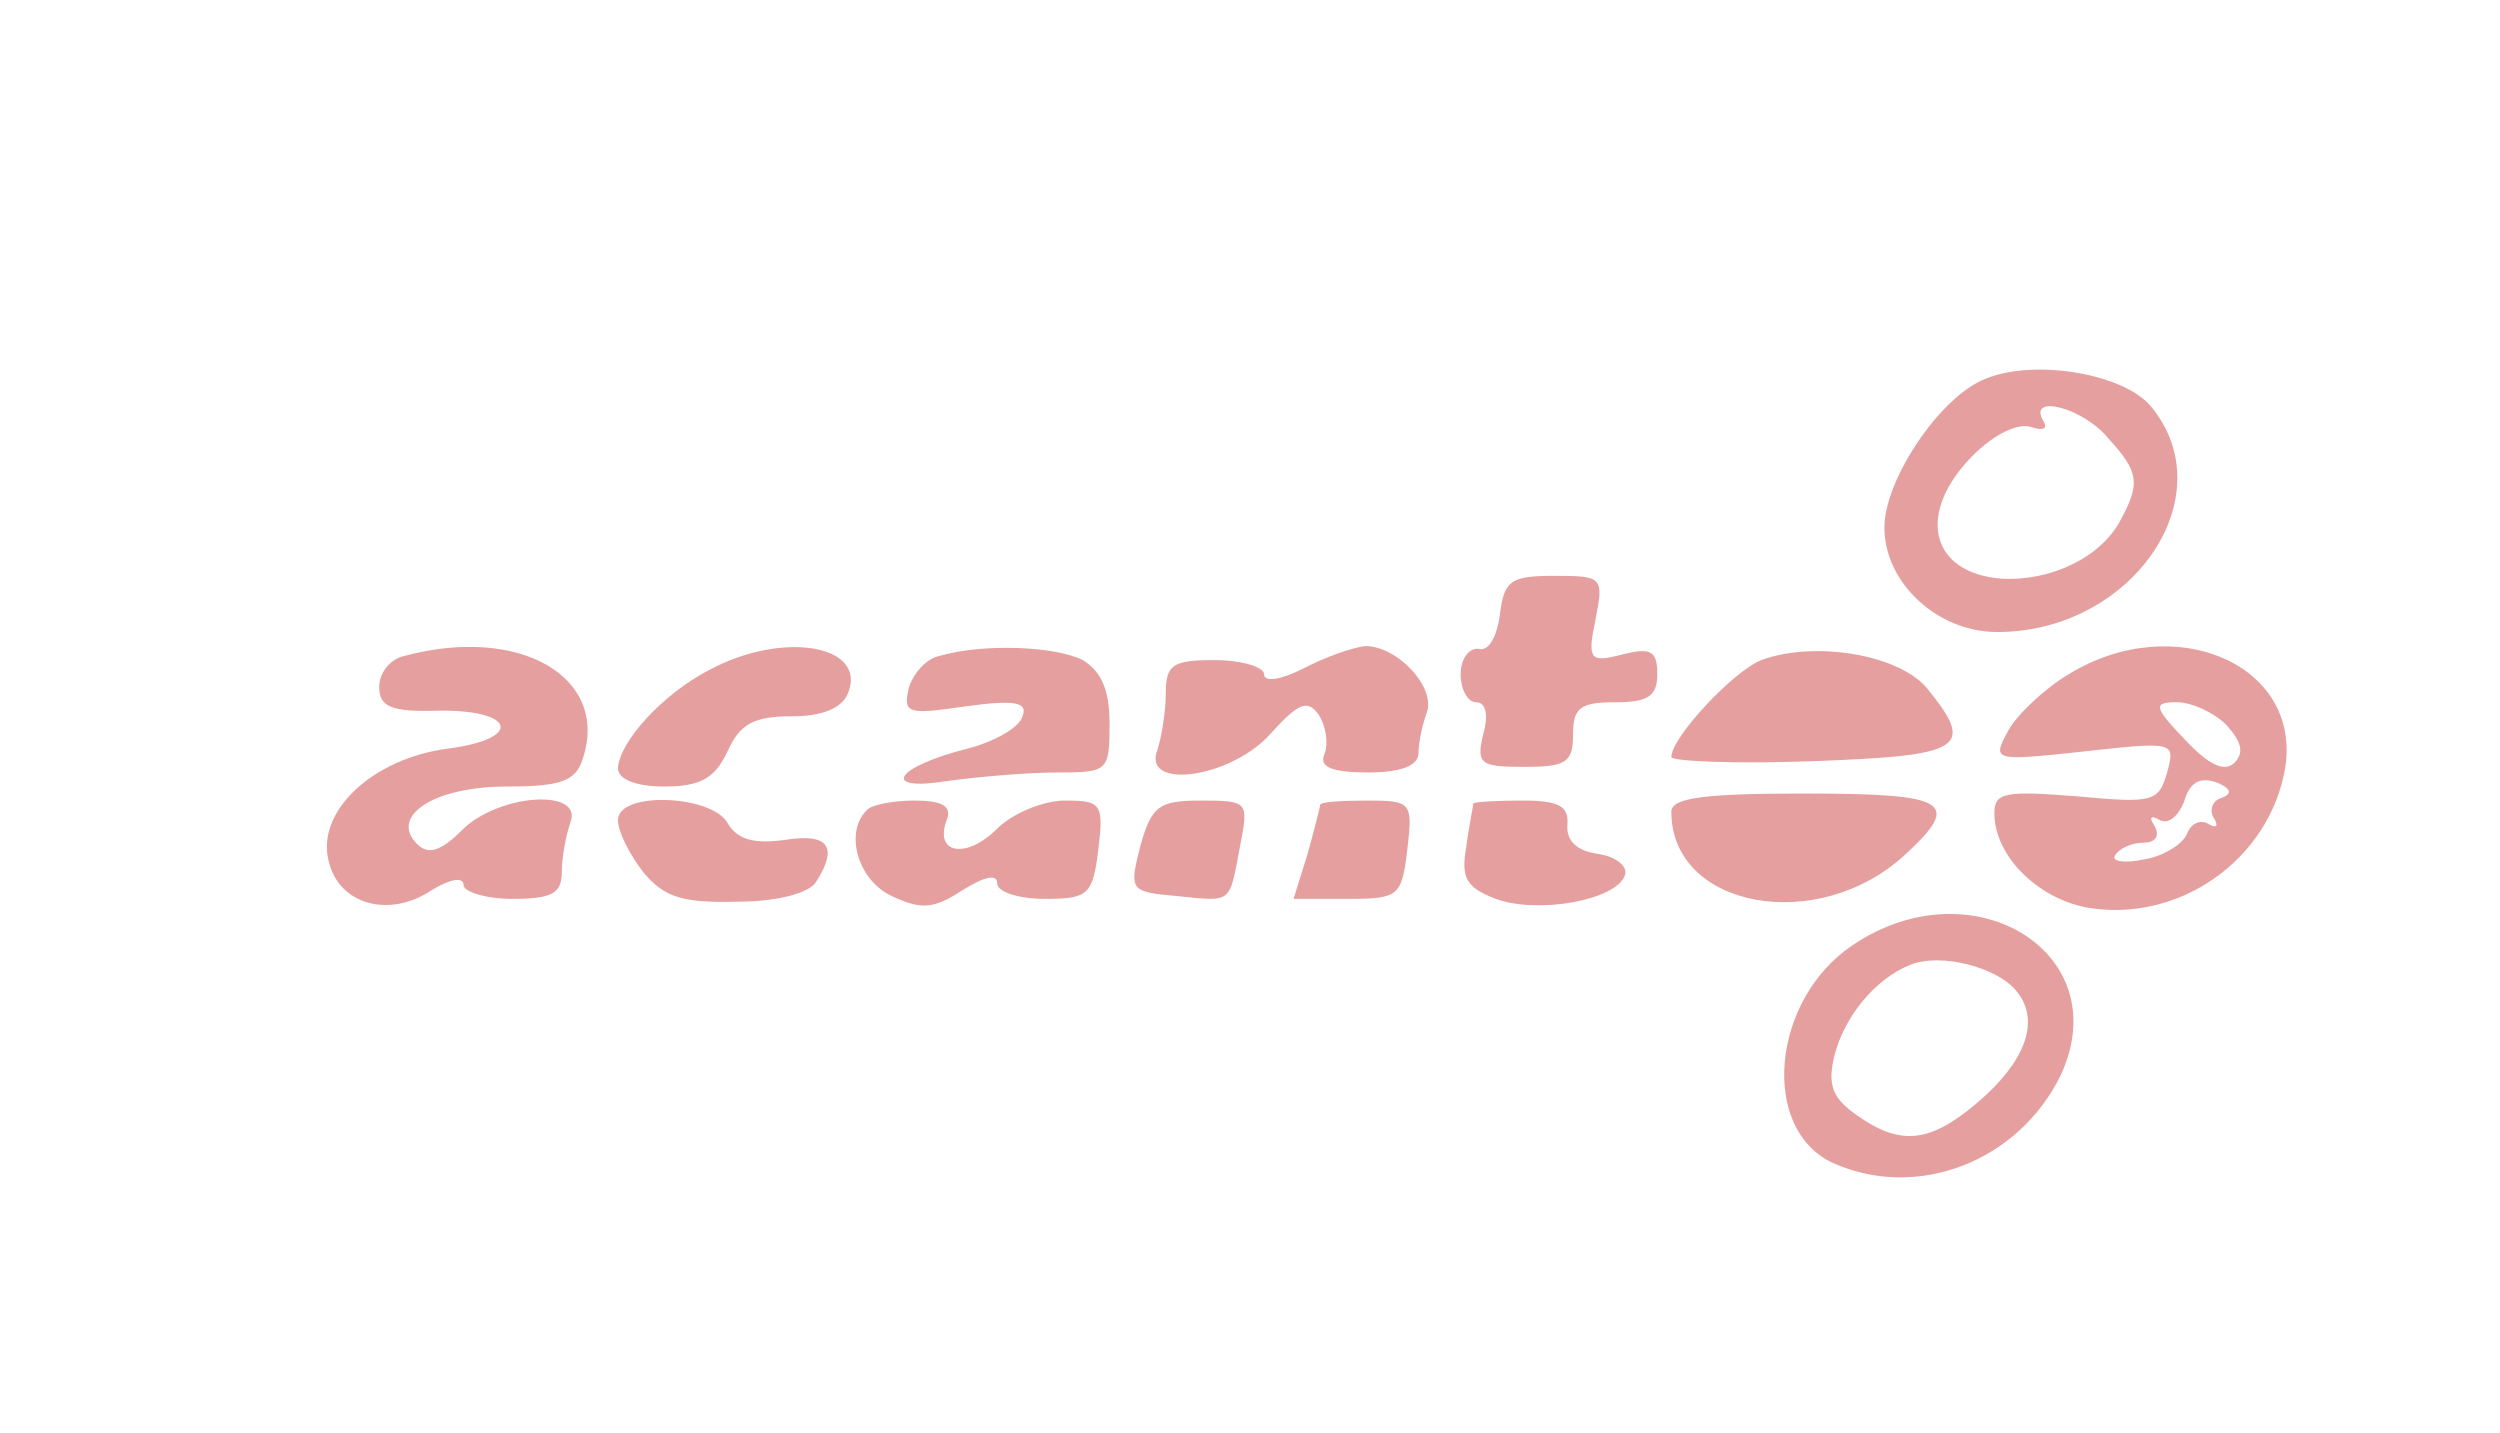  <svg  version="1.0" xmlns="http://www.w3.org/2000/svg"  width="178pt" height="102pt" viewBox="0 0 178 102"  preserveAspectRatio="xMidYMid meet">  <g transform="translate(0,102) scale(0.1,-0.1)" fill="#e59f9f" stroke="none"> <path d="M1413 750 c-30 -12 -67 -65 -71 -100 -4 -41 35 -80 80 -80 96 0 162 96 110 160 -19 24 -84 35 -119 20z m88 -42 c22 -24 23 -32 9 -58 -14 -27 -50 -44 -85 -42 -51 4 -61 47 -20 88 15 15 32 23 41 20 9 -3 12 -1 9 4 -12 20 28 10 46 -12z"/> <path d="M1068 583 c-2 -16 -8 -27 -15 -25 -7 1 -13 -7 -13 -18 0 -11 5 -20 11 -20 7 0 9 -9 5 -23 -5 -21 -2 -23 29 -23 30 0 35 3 35 23 0 19 5 23 30 23 23 0 30 4 30 20 0 17 -5 19 -25 14 -23 -6 -25 -4 -19 25 6 30 5 31 -29 31 -31 0 -36 -3 -39 -27z"/> <path d="M288 553 c-10 -2 -18 -12 -18 -22 0 -14 8 -18 41 -17 56 1 62 -20 8 -27 -54 -7 -94 -45 -85 -80 7 -31 43 -41 73 -21 13 8 23 10 23 4 0 -5 16 -10 35 -10 28 0 35 4 35 19 0 11 3 26 6 35 10 25 -51 21 -77 -5 -15 -15 -24 -18 -32 -10 -20 20 12 41 64 41 39 0 49 4 54 20 19 58 -45 95 -127 73z"/> <path d="M505 543 c-33 -17 -64 -51 -65 -70 0 -8 13 -13 33 -13 26 0 36 6 45 25 9 20 19 25 46 25 22 0 36 6 40 17 13 34 -47 44 -99 16z"/> <path d="M669 553 c-10 -2 -19 -13 -22 -23 -4 -18 -1 -19 40 -13 36 5 45 3 41 -7 -2 -8 -20 -18 -39 -23 -52 -13 -63 -31 -14 -23 22 3 57 6 78 6 36 0 37 1 37 35 0 24 -6 37 -19 45 -20 10 -71 12 -102 3z"/> <path d="M928 544 c-16 -8 -28 -10 -28 -4 0 5 -16 10 -35 10 -30 0 -35 -3 -35 -24 0 -13 -3 -31 -6 -40 -11 -29 53 -20 81 12 20 22 26 24 34 13 5 -8 7 -20 4 -28 -4 -9 5 -13 31 -13 24 0 36 5 36 14 0 8 3 21 6 29 6 18 -21 47 -44 47 -9 -1 -29 -8 -44 -16z"/> <path d="M1254 550 c-20 -8 -64 -55 -64 -69 0 -3 45 -5 100 -3 108 4 117 9 82 52 -20 24 -80 34 -118 20z"/> <path d="M1473 540 c-17 -10 -37 -29 -43 -40 -12 -22 -11 -22 54 -15 64 7 65 7 59 -15 -6 -21 -10 -22 -64 -17 -51 4 -59 3 -59 -12 0 -30 30 -60 65 -67 66 -12 131 34 142 99 12 74 -79 113 -154 67z m112 -36 c11 -12 13 -20 6 -27 -7 -7 -18 -2 -35 16 -23 24 -23 27 -6 27 10 0 26 -7 35 -16z m-3 -52 c-7 -2 -9 -9 -6 -14 4 -6 2 -8 -3 -5 -6 4 -13 1 -16 -7 -3 -7 -17 -16 -31 -18 -14 -3 -23 -1 -20 3 3 5 12 9 20 9 9 0 12 5 8 12 -4 6 -3 8 4 4 6 -3 13 3 17 13 4 14 11 18 23 14 10 -4 12 -8 4 -11z"/> <path d="M1190 442 c0 -69 105 -88 167 -30 40 37 30 43 -72 43 -72 0 -95 -3 -95 -13z"/> <path d="M440 436 c0 -8 8 -24 18 -37 15 -18 28 -22 67 -21 28 0 51 6 56 14 16 25 9 35 -22 30 -22 -3 -34 0 -41 12 -11 20 -78 23 -78 2z"/> <path d="M617 443 c-16 -16 -6 -50 18 -61 21 -10 30 -9 50 4 16 10 25 12 25 5 0 -6 15 -11 34 -11 31 0 34 3 38 35 4 33 2 35 -24 35 -15 0 -37 -9 -48 -20 -22 -22 -45 -18 -36 6 4 10 -3 14 -23 14 -15 0 -31 -3 -34 -7z"/> <path d="M812 418 c-8 -32 -8 -33 26 -36 40 -4 37 -6 45 36 6 31 6 32 -28 32 -30 0 -35 -4 -43 -32z"/> <path d="M940 447 c0 -1 -4 -17 -9 -35 l-10 -32 39 0 c36 0 38 2 42 35 4 34 3 35 -29 35 -18 0 -33 -1 -33 -3z"/> <path d="M1049 448 c0 -2 -3 -15 -5 -31 -4 -22 0 -29 21 -37 30 -11 86 -1 92 17 2 6 -6 13 -19 15 -15 2 -23 9 -22 21 1 13 -6 17 -32 17 -19 0 -34 -1 -35 -2z"/> <path d="M1319 347 c-58 -39 -66 -131 -14 -155 60 -27 132 1 162 62 41 87 -62 151 -148 93z m117 -33 c17 -21 6 -50 -28 -79 -34 -29 -55 -31 -86 -9 -17 12 -21 21 -16 42 7 28 29 55 54 65 22 9 63 -2 76 -19z"/> </g> </svg> 